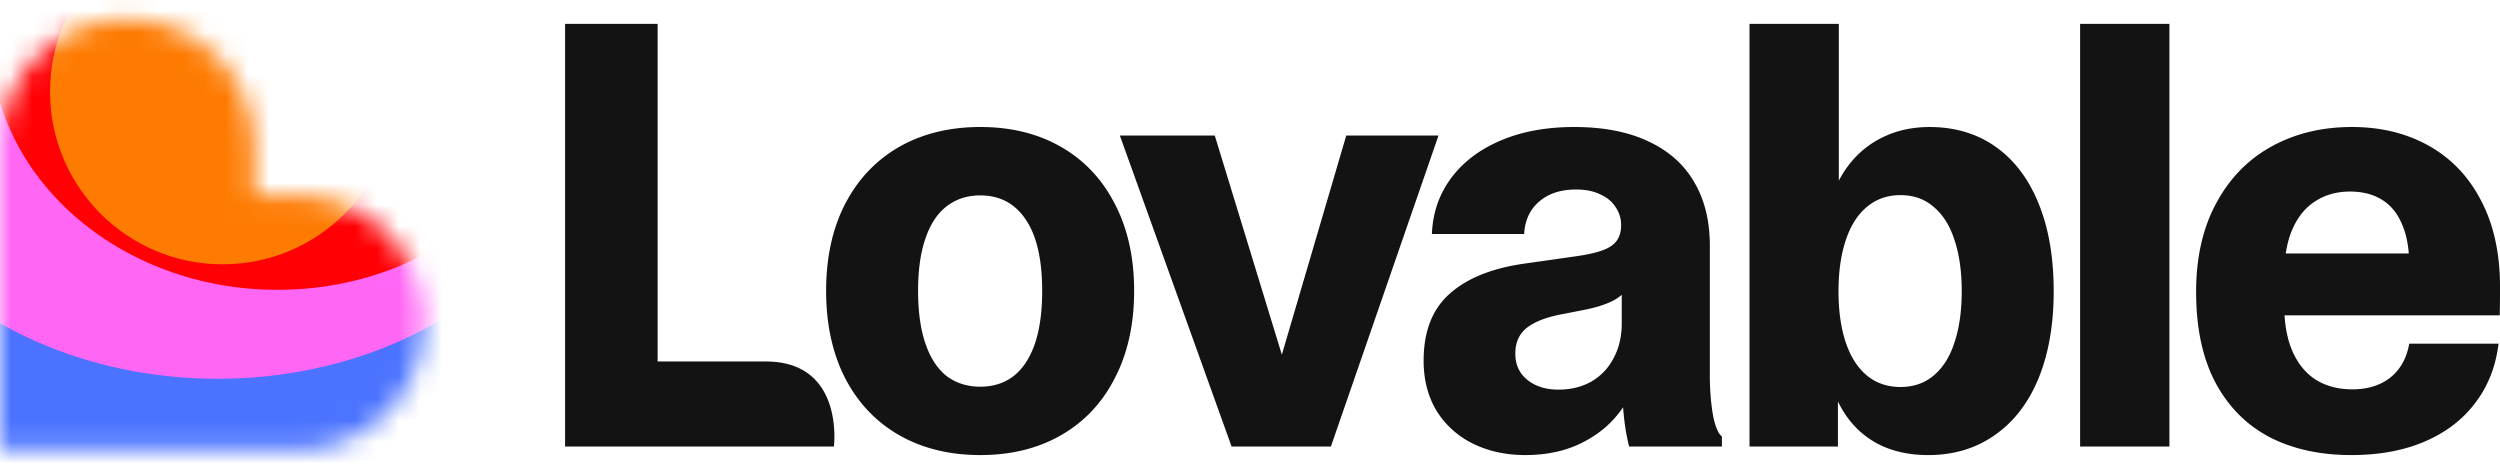 <svg xmlns="http://www.w3.org/2000/svg" fill="currentColor" viewBox="0 0 116 22" class="hidden h-[22px] sm:h-[28px] md:h-[36px] dark:flex"><path fill="#131313" d="M109.108 21.115q-2.189 0-3.802-.834-1.614-.848-2.517-2.544-.89-1.695-.889-4.199 0-2.38.93-4.103.93-1.737 2.571-2.64 1.641-.902 3.734-.902 2.01 0 3.57.875 1.559.876 2.42 2.544.876 1.67.876 3.994 0 .834-.014 1.326h-10.9V11.76h8.26l-1.559.534q0-1.122-.328-1.874-.315-.766-.93-1.149t-1.491-.383q-.916 0-1.614.452-.683.437-1.066 1.313-.37.875-.37 2.106v1.408q0 1.259.383 2.134t1.094 1.327q.712.437 1.683.437 1.067 0 1.764-.547.698-.56.875-1.573h4.144q-.191 1.587-1.08 2.75-.876 1.162-2.339 1.79-1.464.63-3.405.63M96.517 1.106h4.144v19.612h-4.144zM89.465 21.115q-1.176 0-2.106-.41a4.1 4.1 0 0 1-1.56-1.231q-.642-.835-.957-2.052l.438.123v3.173h-4.103V6.29h4.144v3.228l-.465.082q.315-1.163.957-1.983.657-.834 1.6-1.272.944-.45 2.12-.451 1.765 0 3.064.916t1.997 2.64q.697 1.71.697 4.062 0 2.339-.711 4.062-.71 1.71-2.038 2.625-1.312.917-3.077.917m-1.286-3.16q.93 0 1.56-.547.642-.547.957-1.545.328-.999.328-2.352 0-1.354-.328-2.353-.315-.997-.957-1.545-.63-.56-1.56-.56-.916 0-1.572.56-.644.547-.972 1.559-.328.999-.328 2.339 0 1.353.328 2.352.33.998.972 1.545.656.547 1.572.547M81.177 1.107h4.144V6.29h-4.144zM70.775 21.115q-1.354 0-2.434-.533a4.1 4.1 0 0 1-1.683-1.518q-.601-.999-.602-2.326 0-2.024 1.19-3.09 1.19-1.08 3.433-1.409l2.503-.356q.752-.11 1.19-.273t.643-.438q.204-.287.205-.725 0-.45-.246-.82-.232-.383-.712-.602-.465-.232-1.135-.232-1.065 0-1.71.56-.642.547-.697 1.505h-4.28q.054-1.45.875-2.572.834-1.134 2.311-1.764t3.42-.629q2.037 0 3.446.67 1.408.657 2.12 1.888.724 1.23.724 2.94v6.018q0 .97.137 1.805.15.82.424 1.04v.464H75.59a10 10 0 0 1-.233-1.326 17 17 0 0 1-.095-1.56l.67-.287a4.6 4.6 0 0 1-.957 1.792q-.684.807-1.765 1.3-1.065.477-2.434.478m1.532-3.036q.875 0 1.545-.383.67-.398 1.026-1.094.37-.697.37-1.587v-1.887l.341.191a2.2 2.2 0 0 1-.82.67q-.48.234-1.3.397l-1.053.205q-1.053.206-1.586.63-.52.423-.52 1.19 0 .765.56 1.217.561.45 1.437.45M51.962 6.29h4.404l3.788 12.377h-1.326L62.466 6.29h4.28l-4.992 14.428h-4.609zM45.485 21.115q-2.148 0-3.775-.93-1.614-.93-2.503-2.653-.875-1.724-.875-4.035t.875-4.02q.89-1.724 2.503-2.654 1.627-.93 3.775-.93t3.76.93q1.615.93 2.49 2.653.889 1.71.889 4.021t-.89 4.035q-.875 1.723-2.488 2.653-1.614.93-3.761.93m0-3.173q.902 0 1.545-.492.642-.507.985-1.491.342-.998.342-2.462 0-2.174-.753-3.296-.752-1.135-2.12-1.135-.901 0-1.559.506-.642.492-.984 1.49-.342.986-.342 2.435t.342 2.448.984 1.505q.657.492 1.56.492M26.22 1.106h4.294v16.556l-.766-.889h5.786c3.659 0 3.159 3.945 3.159 3.945H26.22z"></path><mask id="lovable-logo-text-dark_svg__b" width="20" height="21" x="0" y="0" maskUnits="userSpaceOnUse" style="mask-type:alpha"><path fill="url(#lovable-logo-text-dark_svg__a)" fill-rule="evenodd" d="M5.904.885c3.26 0 5.904 2.65 5.904 5.92v2.25h1.965c3.26 0 5.904 2.65 5.904 5.92s-2.643 5.919-5.904 5.919H0V6.804C0 3.536 2.643.886 5.904.886" clip-rule="evenodd"></path></mask><g mask="url(#lovable-logo-text-dark_svg__b)"><g filter="url(#lovable-logo-text-dark_svg__c)"><circle cx="8.632" cy="11.566" r="13.32" fill="#4B73FF"></circle></g><g filter="url(#lovable-logo-text-dark_svg__d)"><ellipse cx="10.095" cy="4.256" fill="#FF66F4" rx="17.059" ry="13.32"></ellipse></g><g filter="url(#lovable-logo-text-dark_svg__e)"><ellipse cx="12.877" cy="1.75" fill="#FF0105" rx="13.32" ry="11.698"></ellipse></g><g filter="url(#lovable-logo-text-dark_svg__f)"><circle cx="10.332" cy="4.253" r="8.011" fill="#FE7B02"></circle></g></g><defs><filter id="lovable-logo-text-dark_svg__c" width="38.579" height="38.579" x="-10.658" y="-7.724" color-interpolation-filters="sRGB" filterUnits="userSpaceOnUse"><feFlood flood-opacity="0" result="BackgroundImageFix"></feFlood><feBlend in="SourceGraphic" in2="BackgroundImageFix" result="shape"></feBlend><feGaussianBlur result="effect1_foregroundBlur_19703_15608" stdDeviation="2.985"></feGaussianBlur></filter><filter id="lovable-logo-text-dark_svg__d" width="46.057" height="38.579" x="-12.934" y="-15.033" color-interpolation-filters="sRGB" filterUnits="userSpaceOnUse"><feFlood flood-opacity="0" result="BackgroundImageFix"></feFlood><feBlend in="SourceGraphic" in2="BackgroundImageFix" result="shape"></feBlend><feGaussianBlur result="effect1_foregroundBlur_19703_15608" stdDeviation="2.985"></feGaussianBlur></filter><filter id="lovable-logo-text-dark_svg__e" width="38.579" height="35.334" x="-6.412" y="-15.918" color-interpolation-filters="sRGB" filterUnits="userSpaceOnUse"><feFlood flood-opacity="0" result="BackgroundImageFix"></feFlood><feBlend in="SourceGraphic" in2="BackgroundImageFix" result="shape"></feBlend><feGaussianBlur result="effect1_foregroundBlur_19703_15608" stdDeviation="2.985"></feGaussianBlur></filter><filter id="lovable-logo-text-dark_svg__f" width="27.96" height="27.96" x="-3.648" y="-9.727" color-interpolation-filters="sRGB" filterUnits="userSpaceOnUse"><feFlood flood-opacity="0" result="BackgroundImageFix"></feFlood><feBlend in="SourceGraphic" in2="BackgroundImageFix" result="shape"></feBlend><feGaussianBlur result="effect1_foregroundBlur_19703_15608" stdDeviation="2.985"></feGaussianBlur></filter><linearGradient id="lovable-logo-text-dark_svg__a" x1="6.622" x2="12.617" y1="4.401" y2="20.886" gradientUnits="userSpaceOnUse"><stop offset="0.025" stop-color="#FF8E63"></stop><stop offset="0.56" stop-color="#FF7EB0"></stop><stop offset="0.95" stop-color="#4B73FF"></stop></linearGradient></defs></svg>